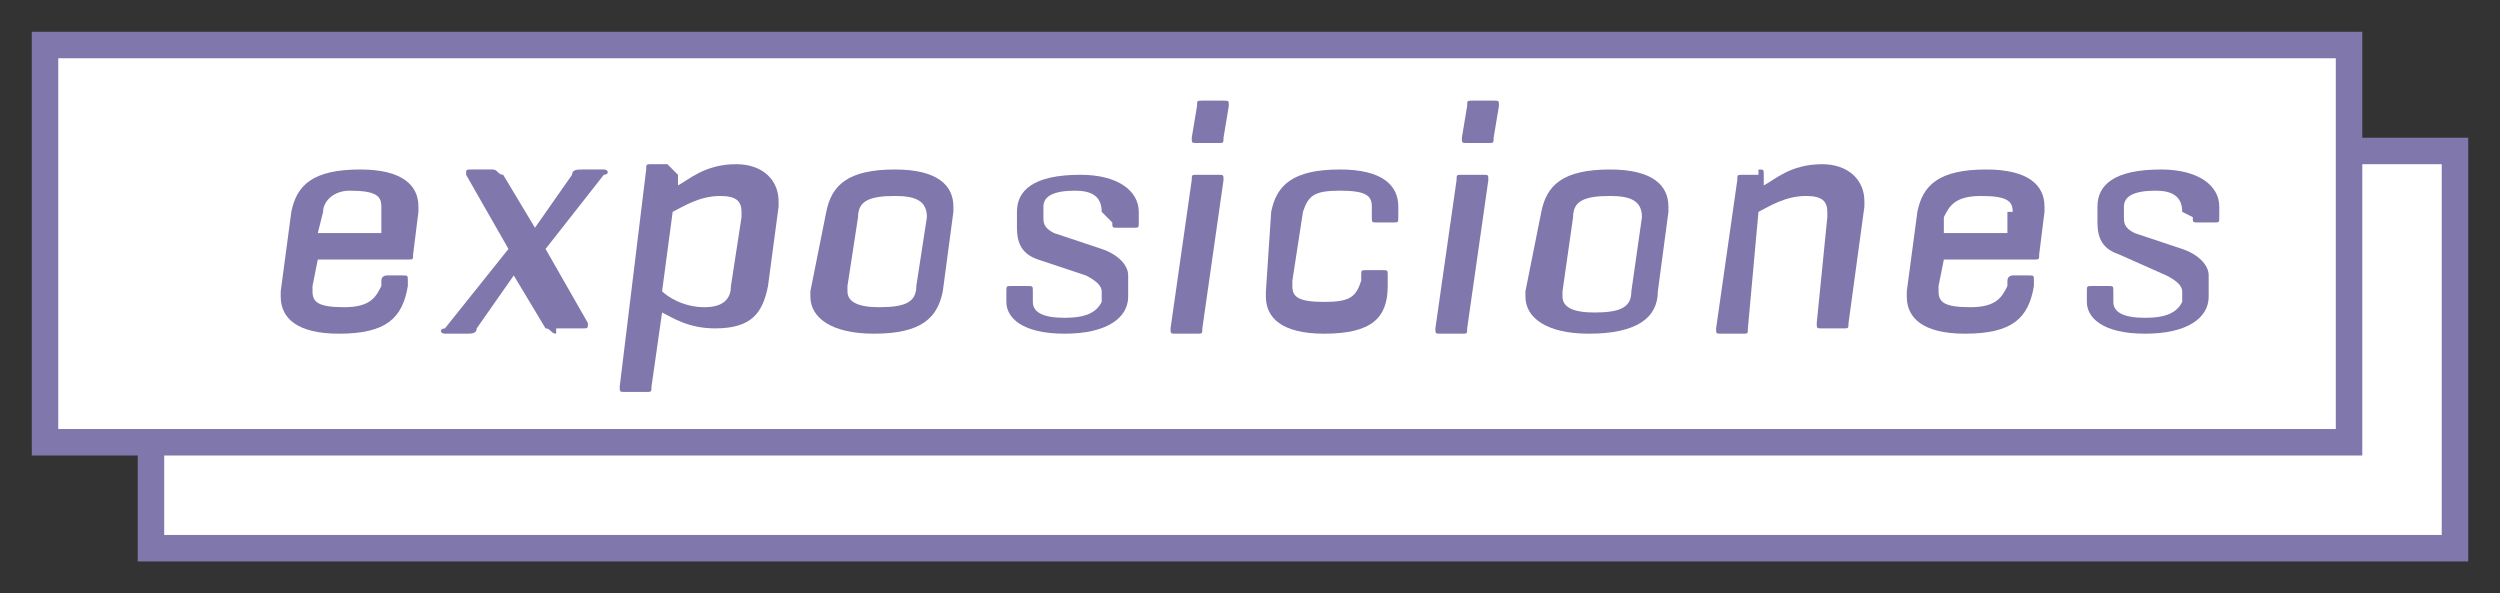 <?xml version="1.0" encoding="utf-8"?>
<!-- Generator: Adobe Illustrator 19.2.1, SVG Export Plug-In . SVG Version: 6.00 Build 0)  -->
<svg version="1.1" id="Capa_1" xmlns="http://www.w3.org/2000/svg" xmlns:xlink="http://www.w3.org/1999/xlink" x="0px" y="0px"
	 viewBox="0 0 47.2 11.2" style="enable-background:new 0 0 47.2 11.2;" xml:space="preserve">
<rect x="0" y="0" width="47.2" height="11.2" fill="#333333" stroke="none"/>
<style type="text/css">
	.st0{fill:#FFFFFF;}
	.st1{fill:#8077AC;}
</style>
<g>
	<g>
		<rect x="2.9" y="2.8" class="st0" width="43.5" height="7.6"/>
		<path class="st1" d="M46.6,10.6h-44V2.6h44V10.6z M3.1,10.1h43V3.1h-43V10.1z"/>
	</g>
	<g>
		<rect x="0.8" y="0.8" class="st0" width="43.5" height="7.6"/>
		<path class="st1" d="M44.6,8.6h-44V0.6h44V8.6z M1.1,8.1h43V1.1h-43V8.1z"/>
	</g>
	<g>
		<path class="st1" d="M7.8,4.8c0,0.1,0,0.1-0.1,0.1H6L5.9,5.4c0,0.1,0,0.1,0,0.1c0,0.2,0.1,0.3,0.6,0.3c0.5,0,0.6-0.2,0.7-0.4
			l0-0.1c0-0.1,0.1-0.1,0.1-0.1h0.3c0.1,0,0.1,0,0.1,0.1l0,0.1C7.6,6,7.3,6.3,6.4,6.3C5.6,6.3,5.3,6,5.3,5.6c0,0,0-0.1,0-0.1L5.5,4
			c0.1-0.5,0.4-0.8,1.3-0.8c0.8,0,1.1,0.3,1.1,0.7c0,0,0,0.1,0,0.1L7.8,4.8z M6,4.4h1.2l0-0.4c0,0,0-0.1,0-0.1
			c0-0.2-0.1-0.3-0.6-0.3C6.3,3.6,6.1,3.8,6.1,4L6,4.4z"/>
		<path class="st1" d="M10.5,6.3c-0.1,0-0.1-0.1-0.2-0.1l-0.6-1L9,6.2c0,0.1-0.1,0.1-0.2,0.1H8.4c-0.1,0-0.1-0.1,0-0.1l1.2-1.5
			L8.8,3.3c0-0.1,0-0.1,0.1-0.1h0.4c0.1,0,0.1,0.1,0.2,0.1l0.6,1l0.7-1c0-0.1,0.1-0.1,0.2-0.1h0.4c0.1,0,0.1,0.1,0,0.1l-1.1,1.4
			l0.8,1.4c0,0.1,0,0.1-0.1,0.1H10.5z"/>
		<path class="st1" d="M12.8,3.3l0,0.2c0.2-0.1,0.5-0.4,1.1-0.4c0.5,0,0.8,0.3,0.8,0.7c0,0,0,0.1,0,0.1l-0.2,1.5
			c-0.1,0.5-0.3,0.8-1,0.8c-0.5,0-0.8-0.2-1-0.3l-0.2,1.4c0,0.1,0,0.1-0.1,0.1h-0.4c-0.1,0-0.1,0-0.1-0.1l0.5-4.1
			c0-0.1,0-0.1,0.1-0.1h0.3C12.7,3.2,12.8,3.3,12.8,3.3z M14,4.1c0,0,0-0.1,0-0.1c0-0.2-0.1-0.3-0.4-0.3c-0.4,0-0.7,0.2-0.9,0.3
			l-0.2,1.5c0.1,0.1,0.4,0.3,0.8,0.3c0.4,0,0.5-0.2,0.5-0.4L14,4.1z"/>
		<path class="st1" d="M15.6,4c0.1-0.5,0.4-0.8,1.3-0.8c0.8,0,1.1,0.3,1.1,0.7c0,0,0,0.1,0,0.1l-0.2,1.5c-0.1,0.5-0.4,0.8-1.3,0.8
			c-0.8,0-1.2-0.3-1.2-0.7c0,0,0-0.1,0-0.1L15.6,4z M17.5,4.1L17.5,4.1c0-0.3-0.2-0.4-0.6-0.4c-0.5,0-0.7,0.1-0.7,0.4L16,5.4
			c0,0,0,0,0,0.1c0,0.2,0.2,0.3,0.6,0.3c0.5,0,0.7-0.1,0.7-0.4L17.5,4.1z"/>
		<path class="st1" d="M20.8,4C20.8,3.9,20.8,3.9,20.8,4c0-0.3-0.2-0.4-0.5-0.4c-0.4,0-0.6,0.1-0.6,0.3l0,0.1c0,0.1,0,0.1,0,0.1
			c0,0.1,0,0.2,0.2,0.3l0.9,0.3c0.3,0.1,0.5,0.3,0.5,0.5c0,0,0,0.1,0,0.1l0,0.3c0,0.4-0.4,0.7-1.2,0.7c-0.8,0-1.1-0.3-1.1-0.6
			c0,0,0,0,0-0.1l0-0.1c0-0.1,0-0.1,0.1-0.1h0.3c0.1,0,0.1,0,0.1,0.1l0,0.1c0,0,0,0.1,0,0.1c0,0.2,0.2,0.3,0.6,0.3
			c0.4,0,0.6-0.1,0.7-0.3l0-0.1c0-0.1,0-0.1,0-0.1c0-0.1-0.1-0.2-0.3-0.3l-0.9-0.3c-0.3-0.1-0.4-0.3-0.4-0.6c0,0,0,0,0-0.1l0-0.2
			c0-0.4,0.3-0.7,1.2-0.7c0.7,0,1.1,0.3,1.1,0.7c0,0,0,0,0,0.1l0,0.1c0,0.1,0,0.1-0.1,0.1h-0.3c-0.1,0-0.1,0-0.1-0.1L20.8,4z"/>
		<path class="st1" d="M22.7,6.2c0,0.1,0,0.1-0.1,0.1h-0.4c-0.1,0-0.1,0-0.1-0.1l0.4-2.8c0-0.1,0-0.1,0.1-0.1h0.4
			c0.1,0,0.1,0,0.1,0.1L22.7,6.2z M23.1,2.6c0,0.1,0,0.1-0.1,0.1h-0.4c-0.1,0-0.1,0-0.1-0.1l0.1-0.6c0-0.1,0-0.1,0.1-0.1h0.4
			c0.1,0,0.1,0,0.1,0.1L23.1,2.6z"/>
		<path class="st1" d="M26.4,3.9c0,0,0,0.1,0,0.1l0,0.1c0,0.1,0,0.1-0.1,0.1h-0.3c-0.1,0-0.1,0-0.1-0.1l0-0.1c0,0,0-0.1,0-0.1
			c0-0.2-0.1-0.3-0.6-0.3c-0.5,0-0.6,0.1-0.7,0.4l-0.2,1.3c0,0,0,0.1,0,0.1c0,0.2,0.1,0.3,0.6,0.3c0.5,0,0.6-0.1,0.7-0.4l0-0.1
			c0-0.1,0-0.1,0.1-0.1h0.3c0.1,0,0.1,0,0.1,0.1l0,0.2C26.2,6,25.9,6.3,25,6.3c-0.8,0-1.1-0.3-1.1-0.7c0,0,0-0.1,0-0.1L24,4
			c0.1-0.5,0.4-0.8,1.3-0.8C26.1,3.2,26.4,3.5,26.4,3.9z"/>
		<path class="st1" d="M27.7,6.2c0,0.1,0,0.1-0.1,0.1h-0.4c-0.1,0-0.1,0-0.1-0.1l0.4-2.8c0-0.1,0-0.1,0.1-0.1H28
			c0.1,0,0.1,0,0.1,0.1L27.7,6.2z M28.2,2.6c0,0.1,0,0.1-0.1,0.1h-0.4c-0.1,0-0.1,0-0.1-0.1l0.1-0.6c0-0.1,0-0.1,0.1-0.1h0.4
			c0.1,0,0.1,0,0.1,0.1L28.2,2.6z"/>
		<path class="st1" d="M29.1,4c0.1-0.5,0.4-0.8,1.3-0.8c0.8,0,1.1,0.3,1.1,0.7c0,0,0,0.1,0,0.1l-0.2,1.5C31.3,6,30.9,6.3,30,6.3
			c-0.8,0-1.2-0.3-1.2-0.7c0,0,0-0.1,0-0.1L29.1,4z M31,4.1L31,4.1c0-0.3-0.2-0.4-0.6-0.4c-0.5,0-0.7,0.1-0.7,0.4l-0.2,1.4
			c0,0,0,0,0,0.1c0,0.2,0.2,0.3,0.6,0.3c0.5,0,0.7-0.1,0.7-0.4L31,4.1z"/>
		<path class="st1" d="M33.2,3.2c0.1,0,0.1,0,0.1,0.1l0,0.2c0.2-0.1,0.5-0.4,1.1-0.4c0.5,0,0.8,0.3,0.8,0.7c0,0,0,0.1,0,0.1
			l-0.3,2.2c0,0.1,0,0.1-0.1,0.1h-0.4c-0.1,0-0.1,0-0.1-0.1l0.2-2c0,0,0-0.1,0-0.1c0-0.2-0.1-0.3-0.4-0.3c-0.4,0-0.7,0.2-0.9,0.3
			L33,6.2c0,0.1,0,0.1-0.1,0.1h-0.4c-0.1,0-0.1,0-0.1-0.1l0.4-2.8c0-0.1,0-0.1,0.1-0.1H33.2z"/>
		<path class="st1" d="M38.5,4.8c0,0.1,0,0.1-0.1,0.1h-1.7l-0.1,0.5c0,0.1,0,0.1,0,0.1c0,0.2,0.1,0.3,0.6,0.3c0.5,0,0.6-0.2,0.7-0.4
			l0-0.1c0-0.1,0.1-0.1,0.1-0.1h0.3c0.1,0,0.1,0,0.1,0.1l0,0.1C38.3,6,38,6.3,37.1,6.3C36.3,6.3,36,6,36,5.6c0,0,0-0.1,0-0.1L36.2,4
			c0.1-0.5,0.4-0.8,1.3-0.8c0.8,0,1.1,0.3,1.1,0.7c0,0,0,0.1,0,0.1L38.5,4.8z M36.7,4.4h1.2l0-0.4C38,4,38,4,38,4
			c0-0.2-0.1-0.3-0.6-0.3c-0.5,0-0.6,0.2-0.7,0.4L36.7,4.4z"/>
		<path class="st1" d="M41.2,4C41.2,3.9,41.2,3.9,41.2,4c0-0.3-0.2-0.4-0.5-0.4c-0.4,0-0.6,0.1-0.6,0.3l0,0.1c0,0.1,0,0.1,0,0.1
			c0,0.1,0,0.2,0.2,0.3l0.9,0.3c0.3,0.1,0.5,0.3,0.5,0.5c0,0,0,0.1,0,0.1l0,0.3c0,0.4-0.4,0.7-1.2,0.7c-0.8,0-1.1-0.3-1.1-0.6
			c0,0,0,0,0-0.1l0-0.1c0-0.1,0-0.1,0.1-0.1h0.3c0.1,0,0.1,0,0.1,0.1l0,0.1c0,0,0,0.1,0,0.1c0,0.2,0.2,0.3,0.6,0.3
			c0.4,0,0.6-0.1,0.7-0.3l0-0.1c0-0.1,0-0.1,0-0.1c0-0.1-0.1-0.2-0.3-0.3L40,4.8c-0.3-0.1-0.4-0.3-0.4-0.6c0,0,0,0,0-0.1l0-0.2
			c0-0.4,0.3-0.7,1.2-0.7c0.7,0,1.1,0.3,1.1,0.7c0,0,0,0,0,0.1l0,0.1c0,0.1,0,0.1-0.1,0.1h-0.3c-0.1,0-0.1,0-0.1-0.1L41.2,4z"/>
	</g>
</g>
</svg>
